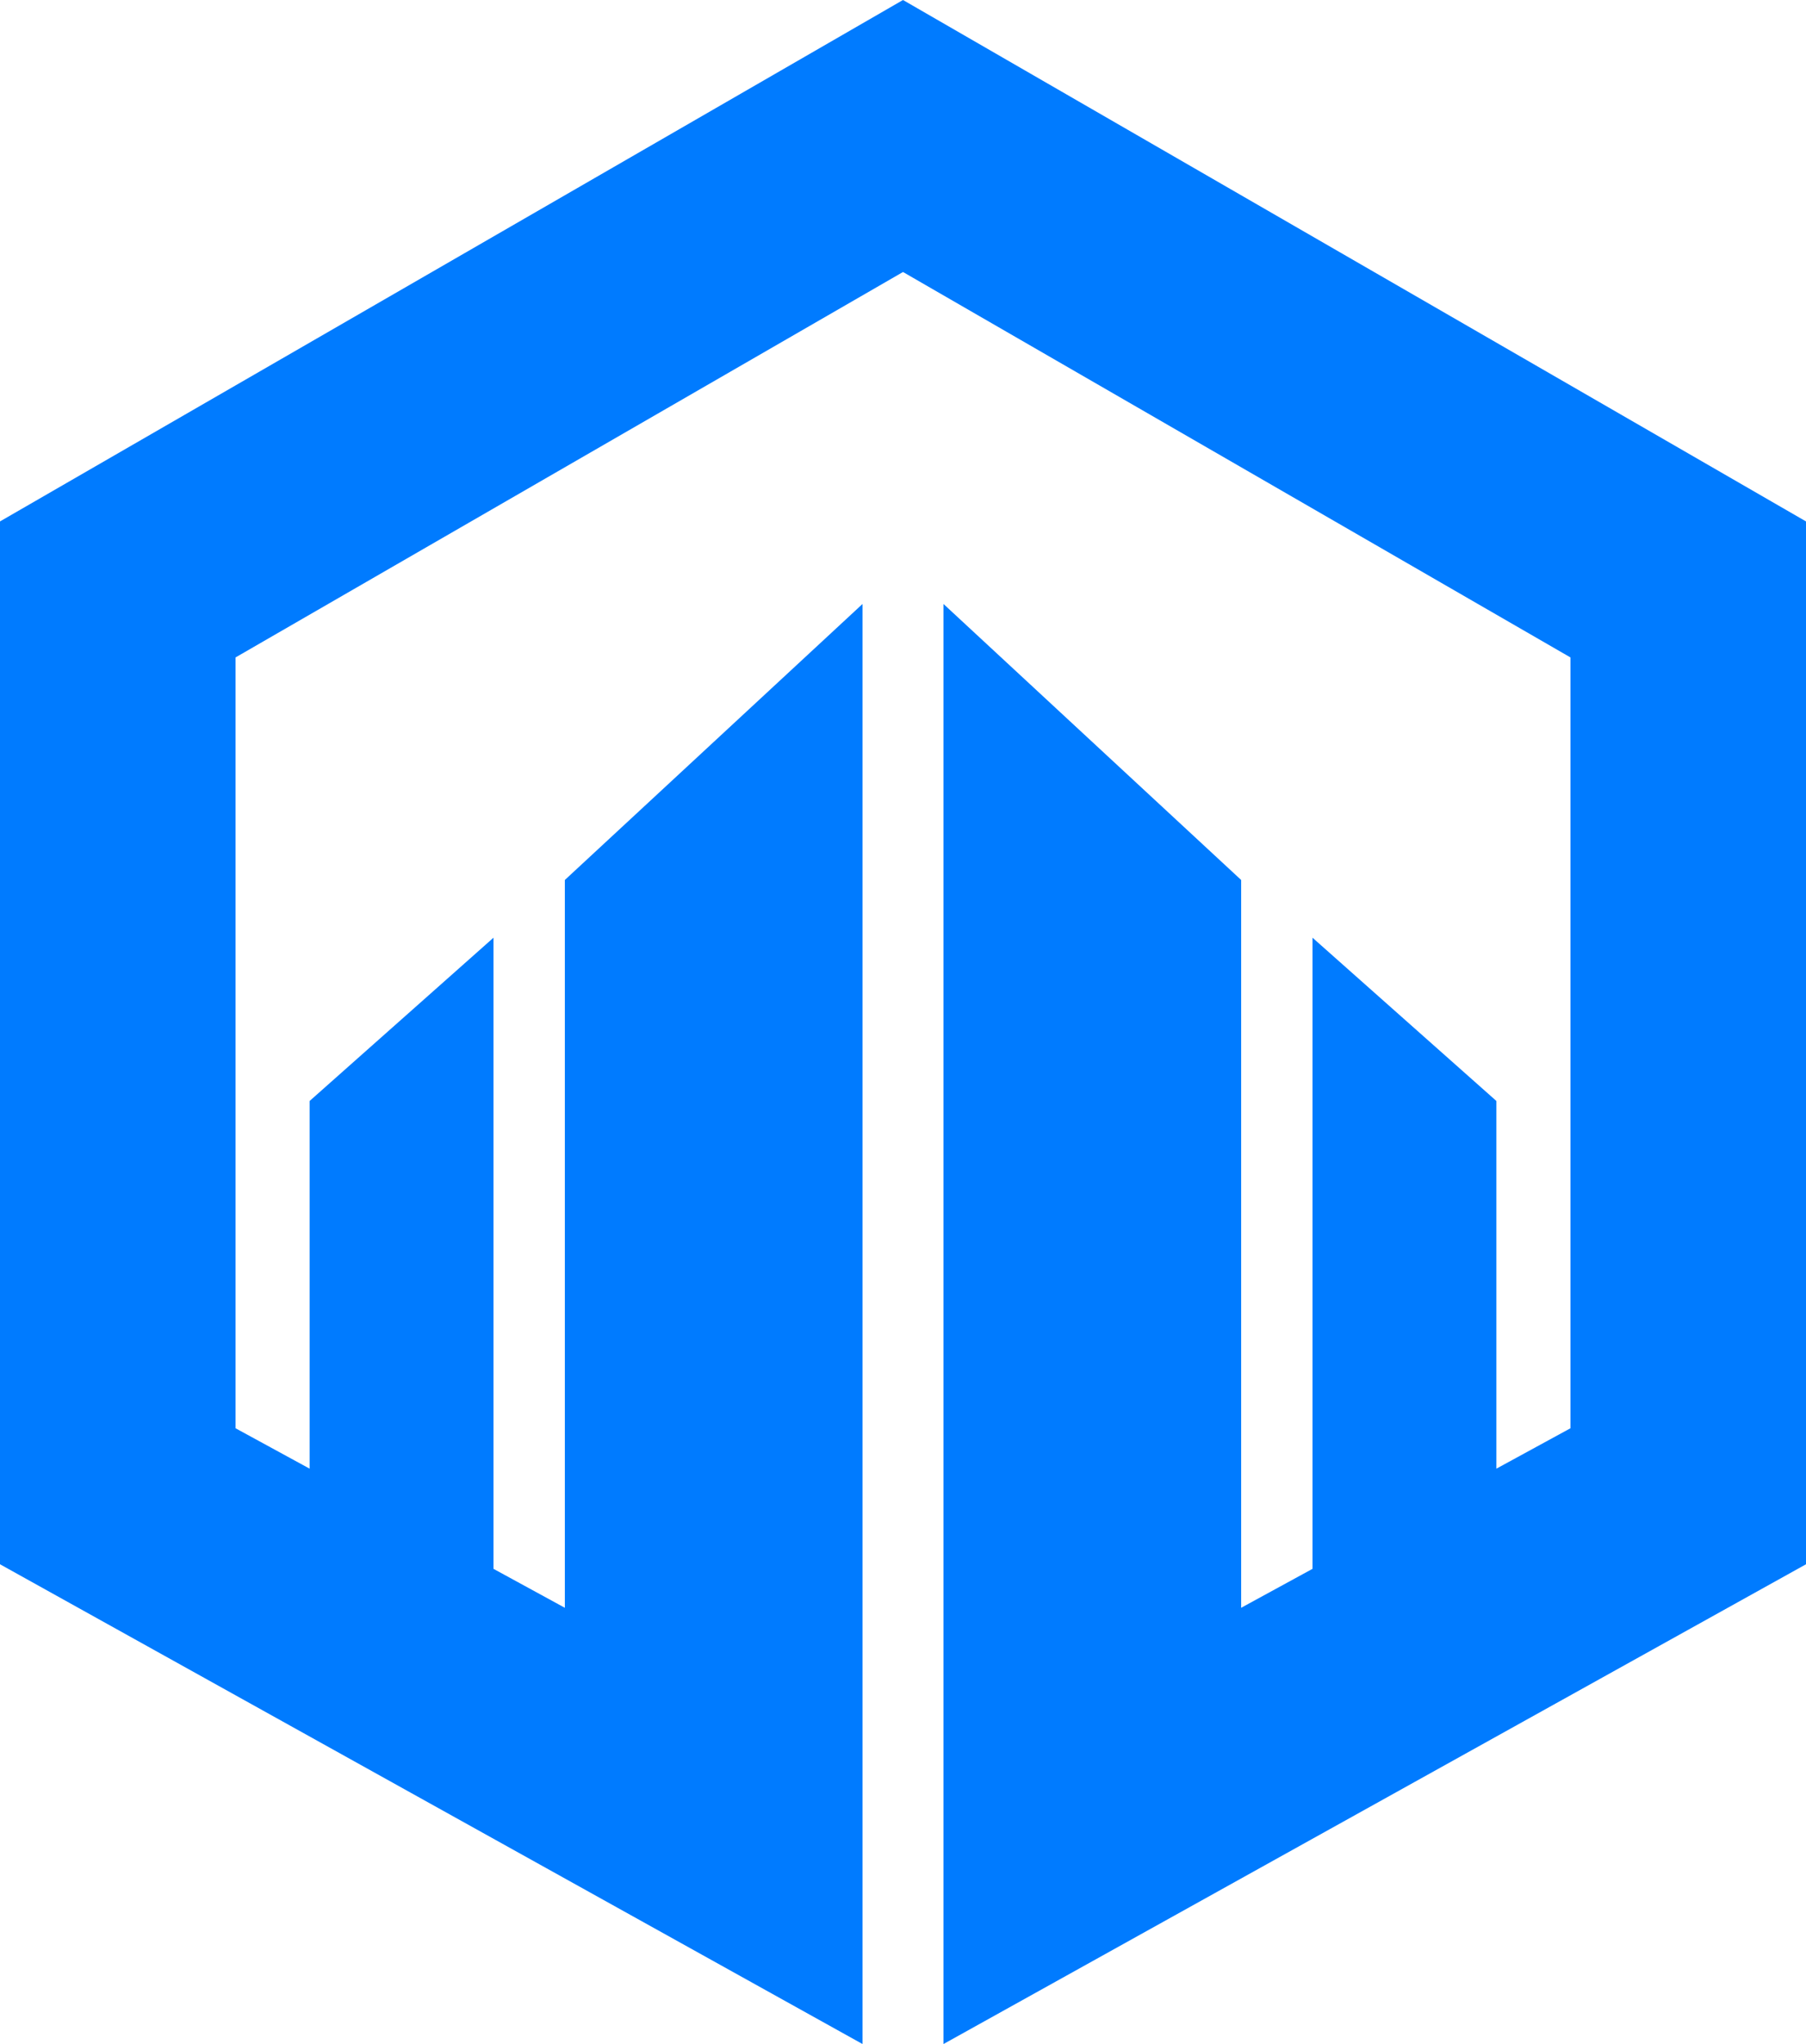 <svg id="Layer_1" data-name="Layer 1" xmlns="http://www.w3.org/2000/svg" viewBox="0 0 185.54 209.96"><defs><style>.cls-1{fill:#007bff;}</style></defs><polygon class="cls-1" points="0 53.56 0 160.68 88.61 209.96 88.61 182.01 88.61 62.04 58.03 90.39 58.03 165.15 50.7 161.15 50.7 96.32 31.81 113.09 31.81 150.86 24.2 146.71 24.2 67.53 92.77 27.94 92.77 0 0 53.56"/><polygon class="cls-1" points="92.77 0 92.77 27.94 161.34 67.53 161.34 146.71 153.73 150.86 153.73 113.09 134.84 96.32 134.84 161.15 127.51 165.15 127.51 90.39 96.93 62.04 96.93 182.01 96.93 209.96 185.54 160.68 185.54 53.56 92.77 0"/></svg>